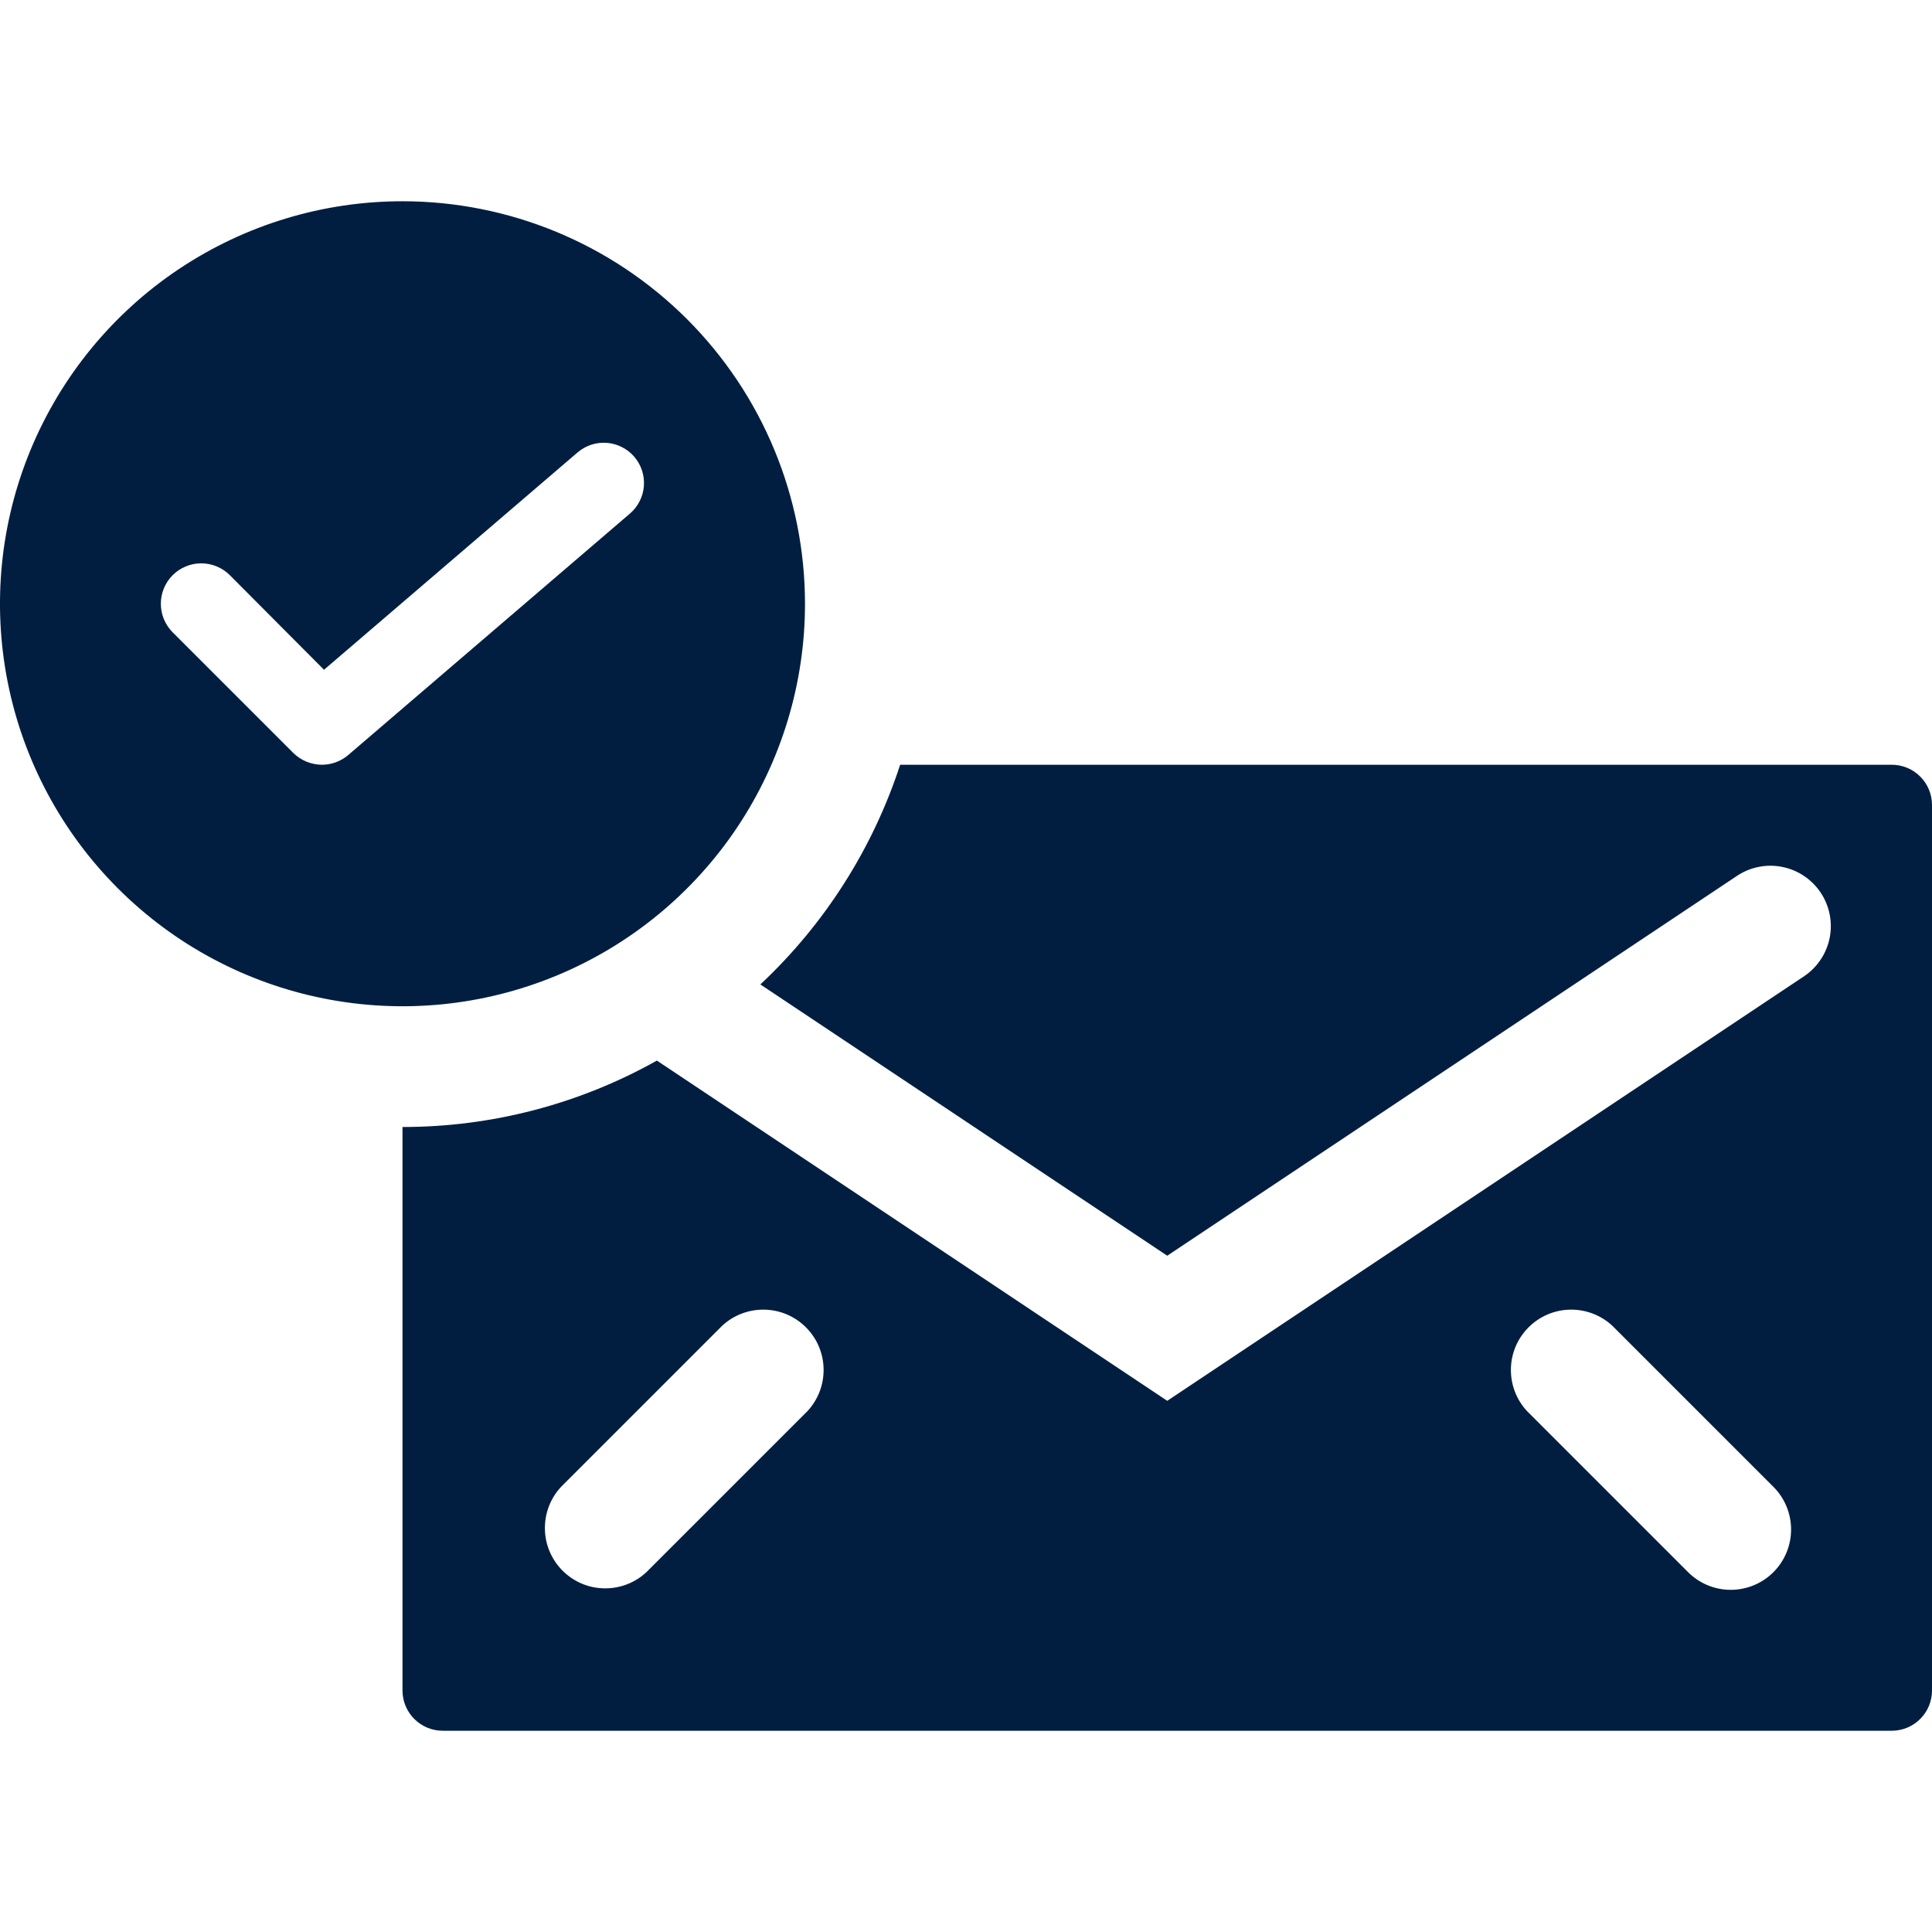 <svg width="48" height="48" viewBox="0 0 48 48" fill="none" xmlns="http://www.w3.org/2000/svg">
<g clip-path="url(#clip0_74_1544)">
<path d="M47 19H22.364C21.684 21.083 20.49 22.96 18.891 24.458L29 31.198L43.168 21.752C43.499 21.537 43.902 21.46 44.288 21.54C44.675 21.619 45.015 21.849 45.234 22.177C45.453 22.506 45.534 22.907 45.459 23.295C45.383 23.683 45.158 24.025 44.832 24.248L29 34.803L16.32 26.35C14.39 27.433 12.213 28.001 10 28V42C10 42.265 10.105 42.52 10.293 42.707C10.48 42.895 10.735 43 11 43H47C47.265 43 47.52 42.895 47.707 42.707C47.895 42.52 48 42.265 48 42V20C48 19.735 47.895 19.48 47.707 19.293C47.52 19.105 47.265 19 47 19ZM20.06 35.06L16.06 39.06C15.776 39.325 15.4 39.469 15.011 39.462C14.622 39.456 14.252 39.298 13.977 39.023C13.702 38.748 13.544 38.378 13.538 37.989C13.531 37.6 13.675 37.224 13.94 36.94L17.94 32.94C18.224 32.675 18.6 32.531 18.989 32.538C19.378 32.544 19.748 32.702 20.023 32.977C20.298 33.252 20.456 33.622 20.462 34.011C20.469 34.4 20.325 34.776 20.06 35.06V35.06ZM44.06 39.06C43.779 39.341 43.398 39.499 43 39.499C42.602 39.499 42.221 39.341 41.94 39.06L37.94 35.06C37.675 34.776 37.531 34.4 37.538 34.011C37.544 33.622 37.702 33.252 37.977 32.977C38.252 32.702 38.622 32.544 39.011 32.538C39.4 32.531 39.776 32.675 40.06 32.94L44.06 36.94C44.341 37.221 44.499 37.602 44.499 38C44.499 38.398 44.341 38.779 44.06 39.06V39.06ZM10 5C8.022 5 6.089 5.586 4.444 6.685C2.8 7.784 1.518 9.346 0.761 11.173C0.004 13 -0.194 15.011 0.192 16.951C0.578 18.891 1.53 20.672 2.929 22.071C4.327 23.47 6.109 24.422 8.049 24.808C9.989 25.194 12 24.996 13.827 24.239C15.654 23.482 17.216 22.2 18.315 20.556C19.413 18.911 20 16.978 20 15C19.999 12.348 18.945 9.805 17.07 7.93C15.195 6.055 12.652 5.001 10 5V5ZM15.65 12.76L8.65 18.76C8.469 18.914 8.238 18.999 8 19C7.735 18.999 7.48 18.895 7.29 18.71L4.29 15.71C4.197 15.617 4.123 15.506 4.072 15.384C4.022 15.262 3.996 15.132 3.996 15C3.996 14.734 4.102 14.478 4.29 14.29C4.478 14.102 4.734 13.996 5 13.996C5.266 13.996 5.522 14.102 5.71 14.29L8.05 16.64L14.35 11.24C14.552 11.068 14.813 10.982 15.078 11.003C15.209 11.013 15.336 11.049 15.453 11.109C15.57 11.168 15.675 11.25 15.76 11.35C15.845 11.45 15.91 11.565 15.951 11.69C15.992 11.815 16.007 11.947 15.997 12.078C15.987 12.209 15.951 12.336 15.891 12.453C15.832 12.57 15.75 12.675 15.65 12.76V12.76Z" fill="#011E41"/>
</g>
<defs>
<clipPath id="clip0_74_1544">
<rect width="48" height="48" fill="white"/>
</clipPath>
</defs>
</svg>
